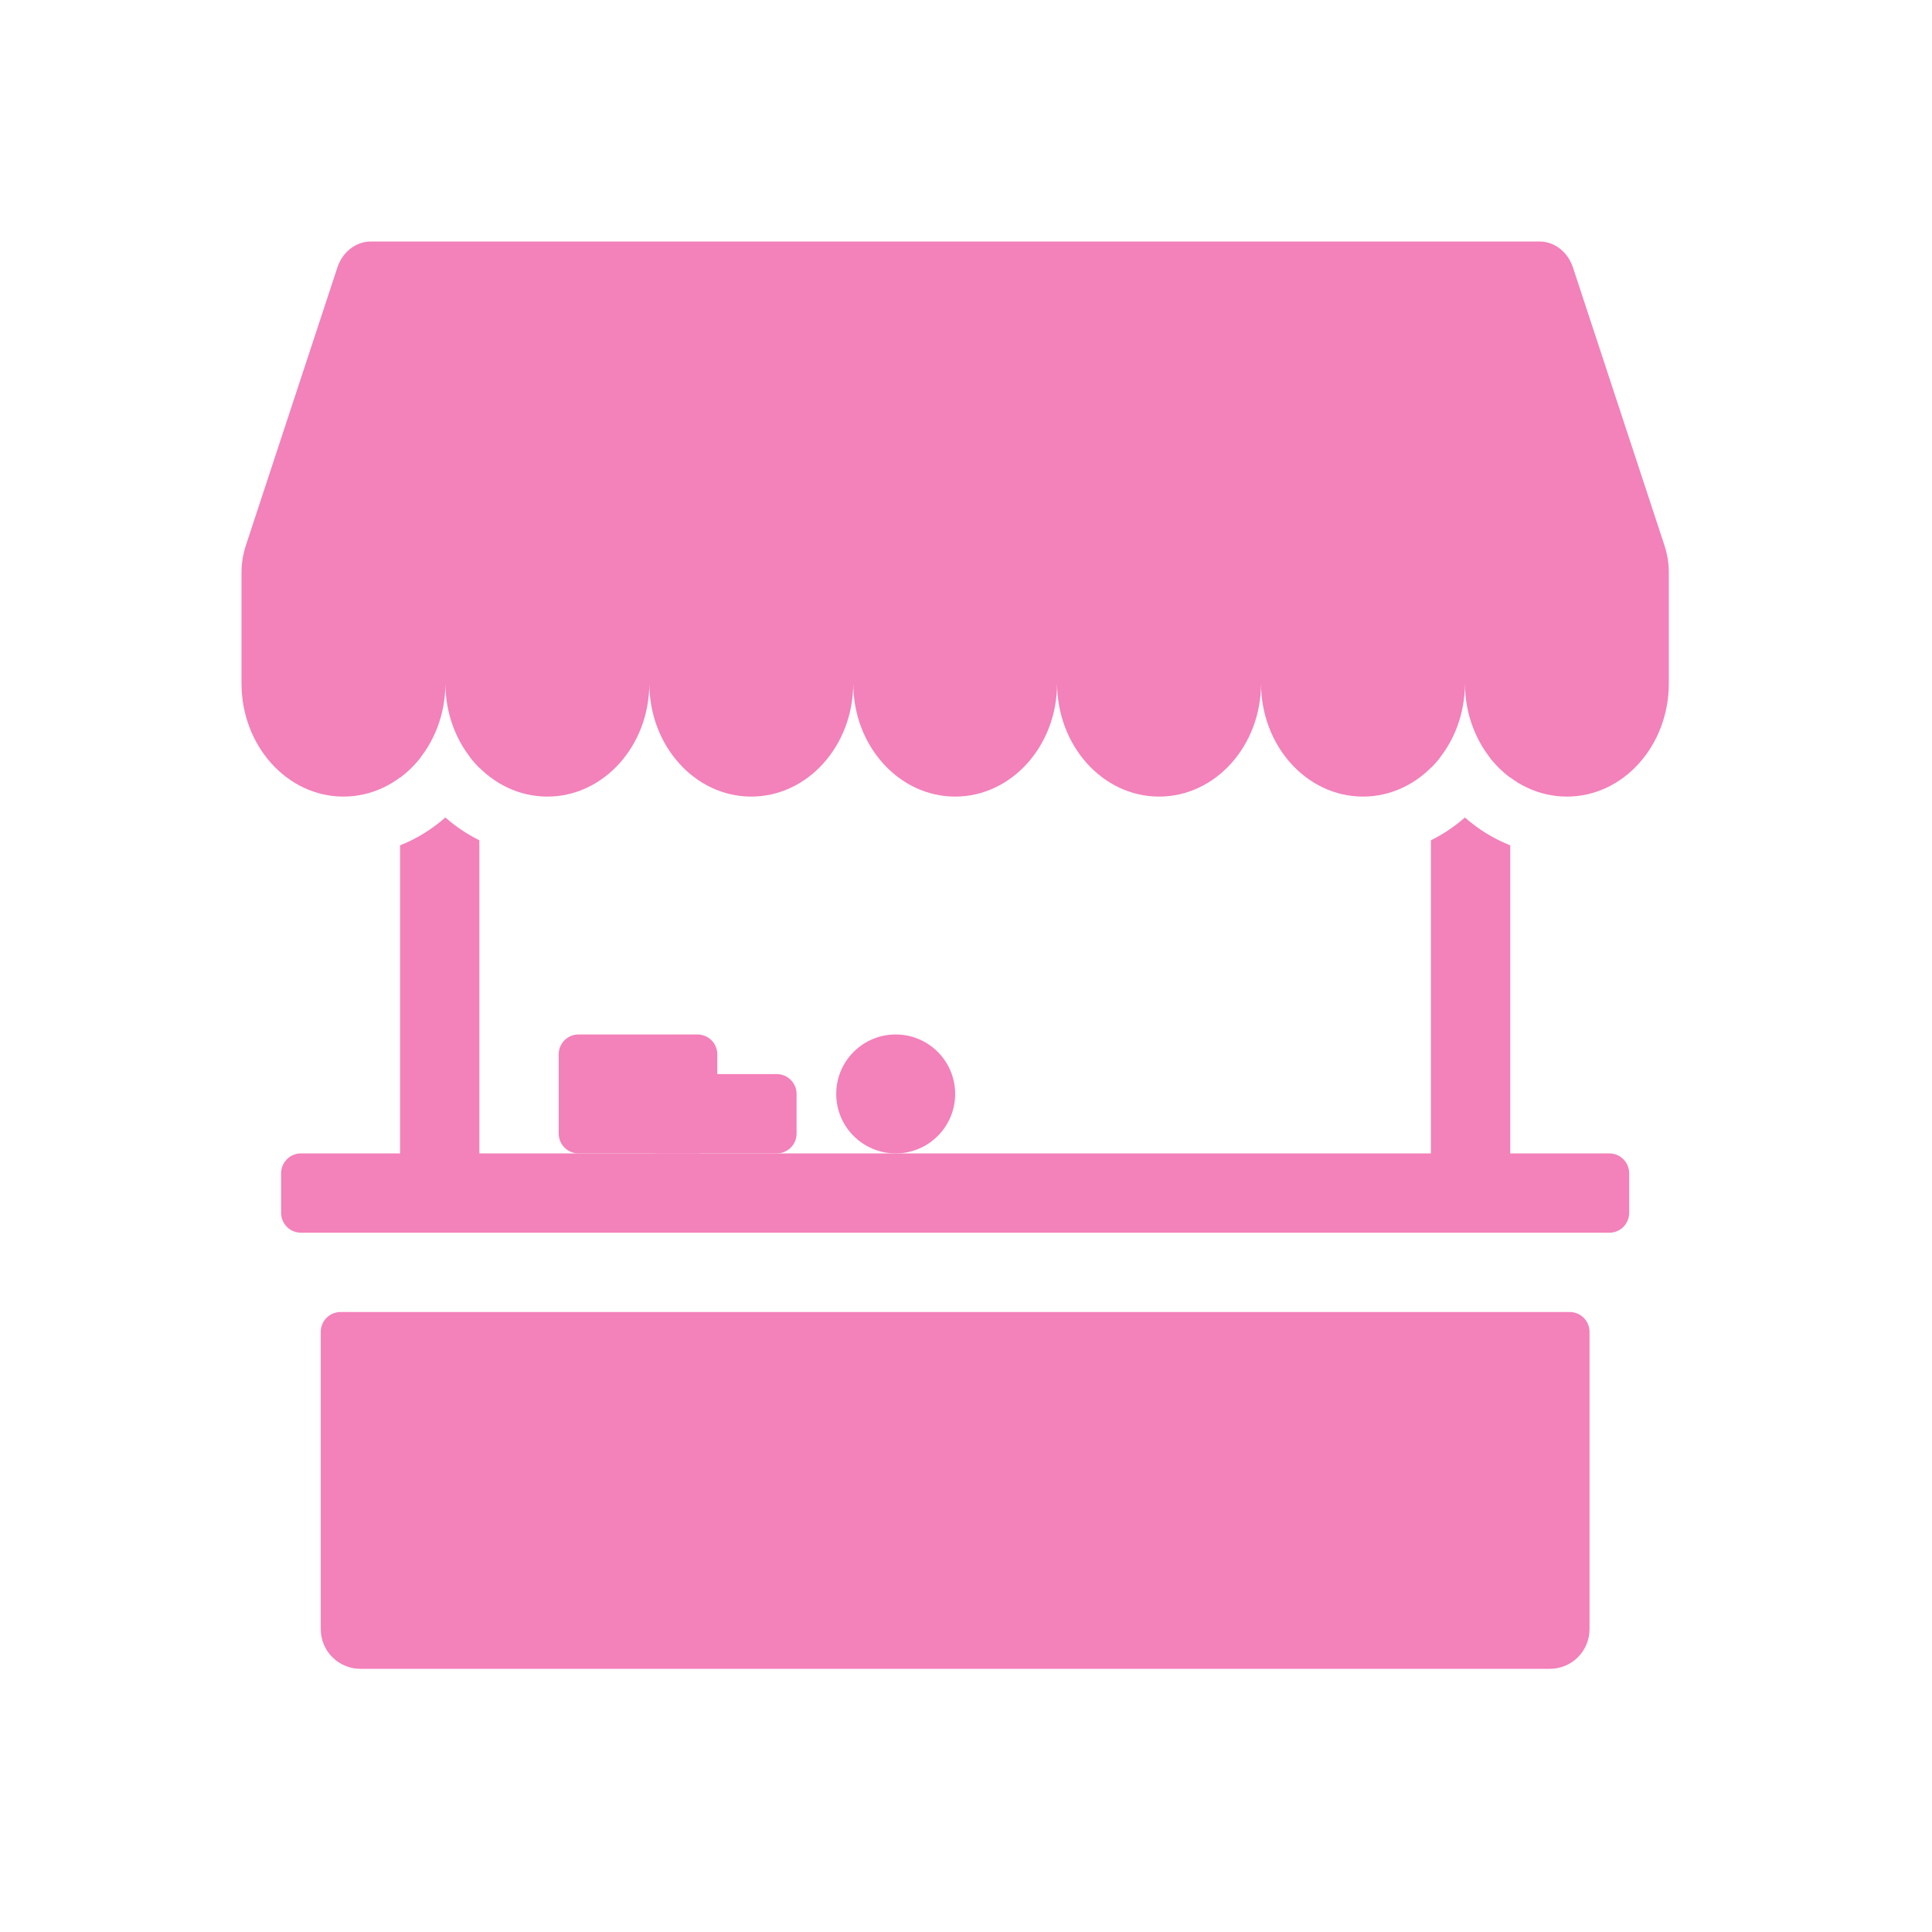 <svg width="64" height="64" viewBox="0 0 64 64" fill="none" xmlns="http://www.w3.org/2000/svg">
<g filter="url(#filter0_d_95_2358)">
<path fill-rule="evenodd" clip-rule="evenodd" d="M12.286 8C11.789 8 11.347 8.344 11.176 8.862L8.144 18.07C8.049 18.361 8 18.666 8 18.972V22.635C8 24.706 9.512 26.388 11.377 26.388C13.242 26.388 14.755 24.706 14.755 22.635C14.755 24.708 16.267 26.388 18.132 26.388C19.997 26.388 21.51 24.706 21.51 22.635C21.51 24.708 23.021 26.388 24.886 26.388C26.751 26.388 28.262 24.709 28.265 22.638C28.265 24.709 29.776 26.388 31.641 26.388C33.506 26.388 35.018 24.706 35.018 22.635C35.018 24.708 36.531 26.388 38.396 26.388C40.261 26.388 41.772 24.709 41.773 22.638C41.774 24.709 43.286 26.388 45.151 26.388C47.016 26.388 48.528 24.706 48.528 22.635C48.528 24.708 50.039 26.388 51.906 26.388C53.771 26.388 55.282 24.706 55.282 22.635V18.972C55.282 18.666 55.234 18.361 55.138 18.07L52.107 8.863C51.936 8.344 51.493 8 50.997 8H12.286Z" fill="#F381BA"/>
<path fill-rule="evenodd" clip-rule="evenodd" d="M13.253 28.003V38.208H9.969C9.795 38.208 9.628 38.277 9.505 38.401C9.382 38.524 9.312 38.691 9.312 38.865V40.178C9.312 40.352 9.382 40.52 9.505 40.643C9.628 40.766 9.795 40.835 9.969 40.835H53.312C53.486 40.835 53.653 40.766 53.776 40.643C53.899 40.52 53.968 40.352 53.968 40.178V38.865C53.968 38.691 53.899 38.524 53.776 38.401C53.653 38.277 53.486 38.208 53.312 38.208H50.028V28.003C49.478 27.784 48.97 27.472 48.527 27.08C48.186 27.38 47.808 27.634 47.401 27.836V38.208H15.88V27.836C15.473 27.634 15.094 27.38 14.754 27.08C14.313 27.467 13.808 27.782 13.253 28.003ZM47.401 25.433C47.513 25.321 47.618 25.202 47.716 25.074H47.401V25.433ZM49.337 25.074C49.536 25.331 49.768 25.561 50.028 25.756V25.074H49.337ZM13.253 25.756C13.514 25.562 13.746 25.333 13.944 25.074H13.253V25.756ZM15.564 25.074H15.88V25.433C15.767 25.32 15.661 25.201 15.564 25.074ZM11.283 43.462C11.108 43.462 10.941 43.531 10.818 43.654C10.695 43.777 10.626 43.944 10.626 44.118V53.969C10.626 54.317 10.764 54.651 11.011 54.898C11.257 55.144 11.591 55.282 11.939 55.282H51.341C51.69 55.282 52.024 55.144 52.27 54.898C52.516 54.651 52.655 54.317 52.655 53.969V44.118C52.655 43.944 52.586 43.777 52.462 43.654C52.339 43.531 52.172 43.462 51.998 43.462H11.283Z" fill="#F381BA"/>
<path d="M23.105 34.268H19.165C18.802 34.268 18.508 34.562 18.508 34.925V37.552C18.508 37.914 18.802 38.208 19.165 38.208H23.105C23.467 38.208 23.761 37.914 23.761 37.552V34.925C23.761 34.562 23.467 34.268 23.105 34.268Z" fill="#F381BA"/>
<path d="M25.732 35.581H21.791C21.429 35.581 21.135 35.876 21.135 36.238V37.552C21.135 37.914 21.429 38.208 21.791 38.208H25.732C26.094 38.208 26.388 37.914 26.388 37.552V36.238C26.388 35.876 26.094 35.581 25.732 35.581Z" fill="#F381BA"/>
<path d="M29.671 38.208C30.759 38.208 31.641 37.326 31.641 36.238C31.641 35.15 30.759 34.268 29.671 34.268C28.583 34.268 27.701 35.15 27.701 36.238C27.701 37.326 28.583 38.208 29.671 38.208Z" fill="#F381BA"/>
</g>
<defs>
<filter id="filter0_d_95_2358" x="0" y="0" width="63.283" height="63.282" filterUnits="userSpaceOnUse" color-interpolation-filters="sRGB">
<feFlood flood-opacity="0" result="BackgroundImageFix"/>
<feColorMatrix in="SourceAlpha" type="matrix" values="0 0 0 0 0 0 0 0 0 0 0 0 0 0 0 0 0 0 127 0" result="hardAlpha"/>
<feOffset/>
<feGaussianBlur stdDeviation="4"/>
<feComposite in2="hardAlpha" operator="out"/>
<feColorMatrix type="matrix" values="0 0 0 0 0.643 0 0 0 0 0.455 0 0 0 0 0.831 0 0 0 1 0"/>
<feBlend mode="normal" in2="BackgroundImageFix" result="effect1_dropShadow_95_2358"/>
<feBlend mode="normal" in="SourceGraphic" in2="effect1_dropShadow_95_2358" result="shape"/>
</filter>
</defs>
</svg>
